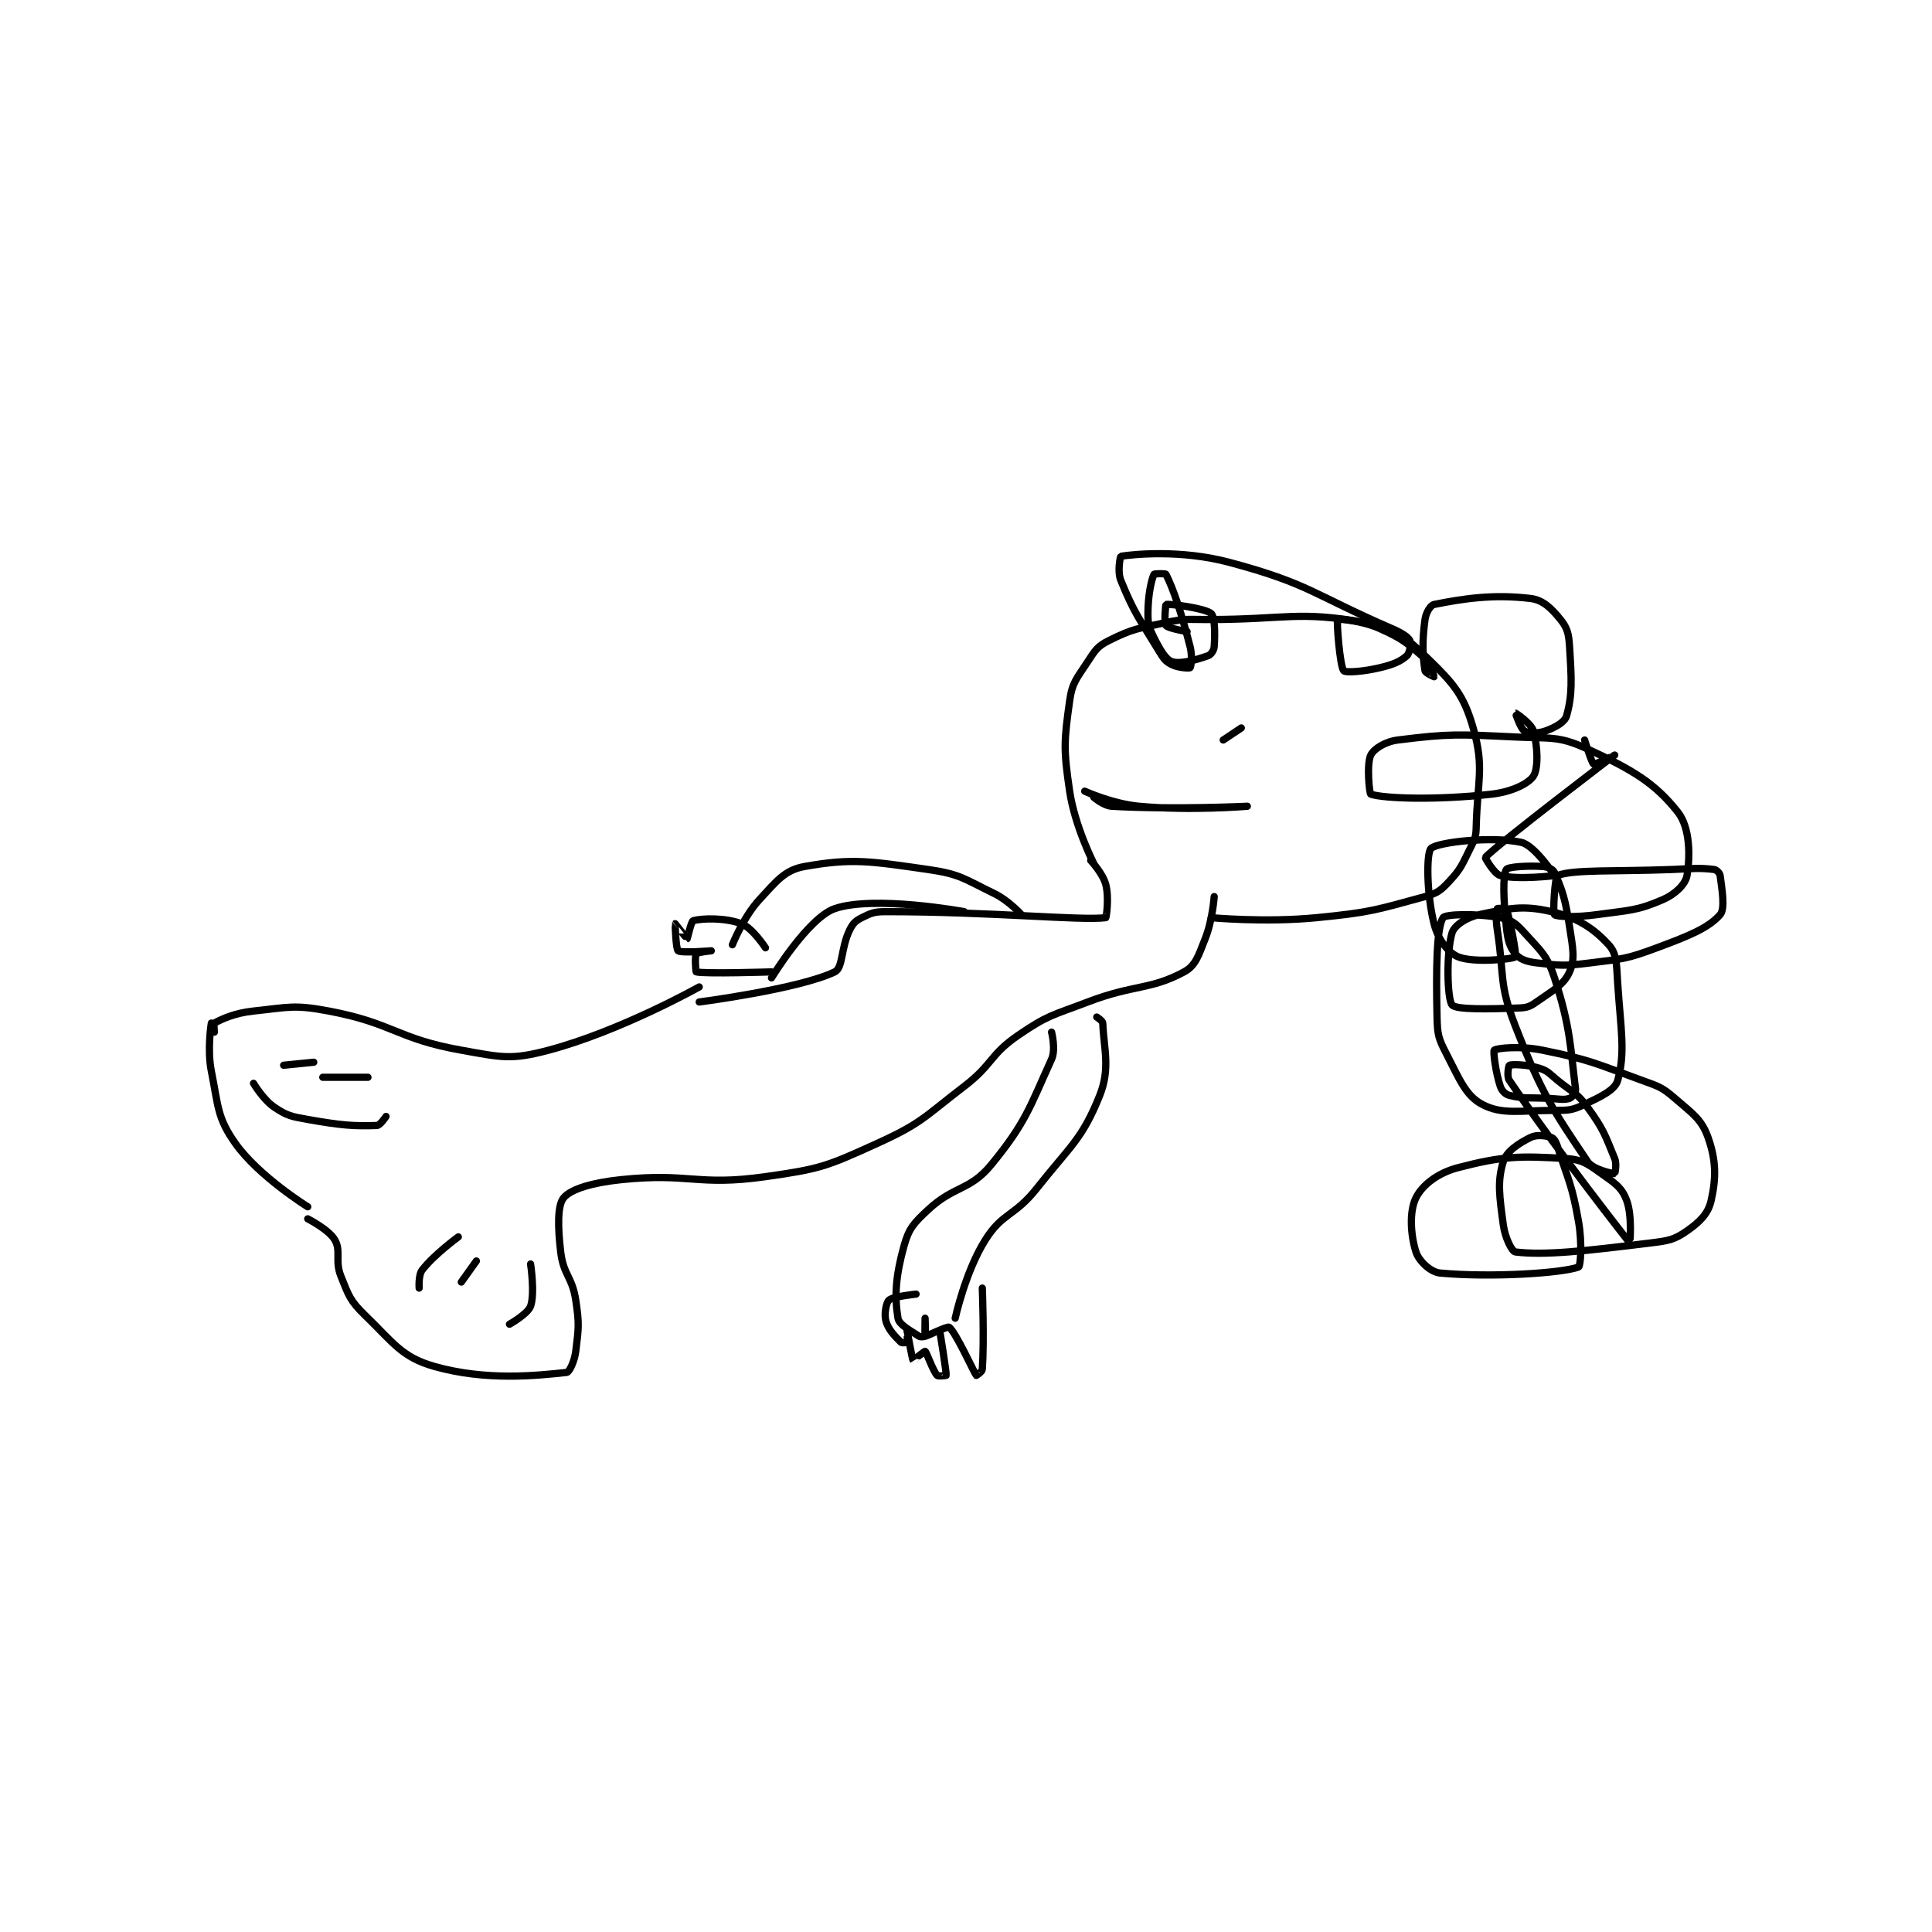 <?xml version="1.0" encoding="utf-8"?>
<!DOCTYPE svg PUBLIC "-//W3C//DTD SVG 1.1//EN" "http://www.w3.org/Graphics/SVG/1.1/DTD/svg11.dtd">
<svg viewBox="0 0 800 800" preserveAspectRatio="xMinYMin meet" xmlns="http://www.w3.org/2000/svg" version="1.1">
<g fill="none" stroke="black" stroke-linecap="round" stroke-linejoin="round" stroke-width="2.405">
<g transform="translate(87.52,230.35) scale(1.247) translate(-83,-34.417)">
<path id="0" d="M83 189.417 C83 189.417 81.54 198.114 83 205.417 C85.337 217.101 84.919 220.865 91 229.417 C98.797 240.382 115 250.417 115 250.417 "/>
<path id="1" d="M84 192.417 C84 192.417 83.738 189.558 84 189.417 C86.459 188.093 90.653 186.085 97 185.417 C108.822 184.172 110.418 183.235 122 185.417 C143.519 189.471 144.465 194.582 166 198.417 C179.484 200.818 182.493 201.741 195 198.417 C218.971 192.044 245 177.417 245 177.417 "/>
<path id="2" d="M115 254.417 C115 254.417 122.007 257.974 124 261.417 C126.148 265.126 123.953 268.299 126 273.417 C128.591 279.894 129.064 281.639 134 286.417 C143.463 295.574 146.217 300.359 157 303.417 C174.274 308.315 191.11 306.469 201 305.417 C201.846 305.327 203.582 301.76 204 298.417 C204.963 290.711 205.202 289.352 204 281.417 C202.815 273.594 199.902 273.086 199 265.417 C198.027 257.149 197.879 249.962 200 247.417 C202.459 244.466 209.68 242.39 219 241.417 C241.842 239.03 244.236 243.631 267 240.417 C285.23 237.843 287.32 236.999 304 229.417 C318.947 222.623 319.489 220.766 333 210.417 C342.624 203.045 341.382 199.985 351 193.417 C360.912 186.648 362.252 186.902 374 182.417 C389.471 176.51 394.726 178.487 406 172.417 C409.897 170.318 410.767 166.999 413 161.417 C415.459 155.268 416 147.417 416 147.417 "/>
<path id="3" d="M245 182.417 C245 182.417 278.116 178.121 290 172.417 C292.797 171.074 292.01 164.397 295 158.417 C296.087 156.242 296.93 155.452 299 154.417 C302.105 152.864 303.146 152.417 307 152.417 C342.167 152.417 371.526 155.461 380 154.417 C380.158 154.397 381.156 147.808 380 143.417 C379.021 139.697 375 135.417 375 135.417 "/>
<path id="4" d="M376 136.417 C376 136.417 369.733 124.115 368 112.417 C365.936 98.482 366.132 95.807 368 82.417 C368.862 76.24 370.373 74.996 374 69.417 C376.479 65.603 377.26 64.287 381 62.417 C388.836 58.499 390.564 58.418 400 56.417 C406.615 55.014 407.029 55.417 414 55.417 C439.894 55.417 443.713 52.448 466 56.417 C475.883 58.177 479.503 61.128 487 68.417 C495.575 76.753 498.904 80.58 502 91.417 C505.777 104.636 503.393 108.709 503 124.417 C502.916 127.775 502.535 128.347 501 131.417 C498.219 136.98 497.964 138.188 494 142.417 C491.178 145.426 490.073 146.306 486 147.417 C469.51 151.914 467.836 152.658 450 154.417 C432.986 156.094 415 154.417 415 154.417 "/>
<path id="5" d="M377 187.417 C377 187.417 378.972 188.688 379 189.417 C379.324 197.828 381.602 204.412 378 213.417 C372.184 227.956 368.381 230.041 357 244.417 C349.721 253.611 345.706 252.329 340 261.417 C333.344 272.016 330 287.417 330 287.417 "/>
<path id="6" d="M362 192.417 C362 192.417 363.479 198.162 362 201.417 C354.753 217.359 353.473 222.425 342 236.417 C334.808 245.187 329.766 243.255 321 251.417 C316.193 255.892 314.612 257.613 313 263.417 C310.216 273.437 309.794 280.181 311 287.417 C311.365 289.608 315.054 291.452 318 293.417 C318.536 293.774 319.975 293.492 320 293.417 C320.225 292.742 320 287.417 320 287.417 C320 287.417 319.896 293.378 320 293.417 C320.317 293.536 327.402 289.959 328 290.417 C330.227 292.12 336.253 305.466 337 306.417 C337.014 306.434 338.947 305.192 339 304.417 C339.675 294.628 339 277.417 339 277.417 "/>
<path id="7" d="M325 292.417 C325 292.417 327.091 305.146 327 306.417 C326.999 306.436 324.341 306.806 324 306.417 C322.508 304.712 320.545 298.758 320 298.417 C319.871 298.336 316.009 301.427 316 301.417 C315.766 301.144 314 291.417 314 291.417 C314 291.416 314.2 295.017 314 295.417 C313.95 295.517 312.312 295.729 312 295.417 C310.125 293.541 307.827 291.31 307 288.417 C306.342 286.112 307.077 282.247 308 281.417 C309.365 280.188 317 279.417 317 279.417 "/>
<path id="8" d="M407 59.417 C407 59.417 400.733 58.359 400 57.417 C399.311 56.531 399.859 50.454 400 50.417 C401.071 50.131 412.942 51.616 415 53.417 C416.24 54.502 416.307 60.118 416 64.417 C415.912 65.653 414.966 67.072 414 67.417 C410.003 68.844 404.719 70.323 402 69.417 C399.921 68.724 398.031 65.479 396 61.417 C394.338 58.093 394 57.111 394 53.417 C394 47.414 395.121 42.321 396 40.417 C396.116 40.164 399.827 40.07 400 40.417 C402.425 45.267 405.007 52.817 408 64.417 C408.804 67.532 408.305 71.111 408 71.417 C407.782 71.635 404.138 71.486 402 70.417 C400.026 69.43 399.367 68.669 398 66.417 C391.216 55.243 389.508 53.512 385 42.417 C383.769 39.385 384.855 34.441 385 34.417 C388.87 33.772 404.861 32.113 421 36.417 C447.446 43.469 448.792 47.06 475 58.417 C478.19 59.799 480.258 61.081 481 62.417 C481.45 63.226 480.945 66.566 480 67.417 C477.835 69.365 475.451 70.357 471 71.417 C465.527 72.72 459.629 73.136 459 72.417 C457.758 70.998 456.566 55.922 457 55.417 C457.255 55.119 465.052 55.75 471 58.417 C478.552 61.802 480.178 63.241 486 68.417 C488.031 70.222 489 74.404 489 74.417 C489 74.421 486.115 73.146 486 72.417 C485.209 67.405 485.019 62.615 486 55.417 C486.312 53.126 487.82 50.653 489 50.417 C498.562 48.504 508.57 46.937 521 48.417 C525.24 48.921 527.992 51.714 531 55.417 C533.275 58.217 533.733 60.138 534 64.417 C534.668 75.1 535.008 80.389 533 87.417 C532.396 89.529 529.204 91.272 526 92.417 C523.447 93.328 520.347 93.225 519 92.417 C517.73 91.654 515.999 86.417 516 86.417 C516.002 86.417 521.258 89.819 522 92.417 C523.443 97.468 523.682 104.894 522 107.417 C520.281 109.995 514.67 112.676 508 113.417 C489.809 115.438 472.522 114.886 468 113.417 C467.522 113.261 466.565 103.286 468 100.417 C469.048 98.32 472.785 95.944 477 95.417 C494.134 93.275 496.919 93.508 516 94.417 C527.85 94.981 530.37 93.958 540 98.417 C554.798 105.267 562.328 109.653 570 119.417 C574.02 124.533 574.097 134.051 573 140.417 C572.497 143.331 569.113 146.634 565 148.417 C556.331 152.173 553.857 151.909 543 153.417 C536.302 154.347 529.746 154.163 529 153.417 C528.361 152.777 529.167 140.737 530 140.417 C535.381 138.347 549.016 139.147 568 138.417 C574.98 138.148 576.979 137.789 582 138.417 C582.807 138.518 583.892 139.605 584 140.417 C584.62 145.07 585.726 151.444 584 153.417 C580.1 157.874 573.656 160.452 563 164.417 C552.867 168.187 551.863 168.059 541 169.417 C532.357 170.497 531.169 170.397 523 169.417 C519.66 169.016 517.504 168.222 516 166.417 C514.042 164.067 513.469 161.791 513 157.417 C512.045 148.5 511.771 140.465 513 138.417 C513.53 137.533 519.89 137.097 525 137.417 C526.766 137.527 528.504 138.315 529 139.417 C531.643 145.289 532.661 148.58 534 157.417 C535.071 164.483 535.934 168.022 534 172.417 C532.087 176.765 528.523 178.518 523 182.417 C520.733 184.017 519.833 184.315 517 184.417 C506.751 184.783 496.379 184.984 495 183.417 C493.374 181.569 493.004 166.069 495 159.417 C495.724 157.005 499.774 154.313 504 153.417 C513.96 151.304 518.418 150.188 528 152.417 C536.691 154.438 541.99 157.951 547 163.417 C549.777 166.446 549.573 170.013 550 176.417 C551.035 191.941 552.579 199.037 550 208.417 C549.111 211.648 544.496 213.8 539 216.417 C534.936 218.352 533.806 218.417 529 218.417 C517.465 218.417 511.609 219.905 505 216.417 C499.468 213.497 497.421 207.963 493 199.417 C490.419 194.426 490.128 193.171 490 187.417 C489.651 171.701 489.818 157.846 492 154.417 C492.77 153.207 503.158 152.964 511 154.417 C514.684 155.099 516.23 156.339 519 159.417 C524.45 165.472 526.512 166.806 529 174.417 C534.351 190.784 534.287 197.715 536 211.417 C536.124 212.411 534.816 214.145 534 214.417 C532.096 215.051 530.481 214.591 527 214.417 C520.51 214.092 518.824 214.623 514 213.417 C512.635 213.075 511.493 211.897 511 210.417 C509.437 205.729 508.583 198.774 509 198.417 C509.805 197.727 517.646 196.916 525 198.417 C541.105 201.703 542.159 202.656 558 208.417 C563.7 210.489 564.673 210.679 569 214.417 C574.944 219.55 577.87 221.382 580 227.417 C582.694 235.049 582.709 240.847 581 248.417 C580.029 252.718 577.258 255.436 573 258.417 C568.798 261.358 566.955 261.685 561 262.417 C539.371 265.073 525.936 266.633 516 265.417 C514.864 265.278 512.572 260.705 512 256.417 C510.74 246.97 509.942 242.049 512 235.417 C513.058 232.008 517.03 229.401 521 227.417 C523.137 226.348 526.096 226.782 528 227.417 C528.816 227.689 529.495 228.846 530 230.417 C533.777 242.166 534.855 243.161 537 255.417 C538.227 262.427 537.664 270.171 537 270.417 C531.403 272.485 507.862 273.978 491 272.417 C487.817 272.122 483.954 268.398 483 265.417 C481.204 259.803 480.75 251.917 483 247.417 C485.125 243.166 490.282 239.163 497 237.417 C511.885 233.547 517.402 233.462 533 234.417 C538.821 234.773 540.718 236.719 546 240.417 C549.869 243.125 551.632 244.655 553 248.417 C554.863 253.541 554.023 262.44 554 262.417 C553.859 262.272 529.32 231.013 514 208.417 C513.056 207.024 513.825 203.487 514 203.417 C514.839 203.081 519.836 203.115 524 204.417 C526.928 205.332 527.243 206.177 530 208.417 C535.16 212.609 536.349 212.421 540 217.417 C545.278 224.64 545.785 226.558 549 234.417 C549.777 236.317 549.024 239.414 549 239.417 C548.627 239.458 541.864 238.184 540 235.417 C528.671 218.594 524.774 212.937 516 190.417 C510.457 176.189 512.432 174.223 510 158.417 C509.483 155.056 509.683 152.156 510 151.417 C510.058 151.281 512.935 151.244 513 151.417 C513.987 154.049 516.541 166.876 516 167.417 C515.21 168.207 502.138 169.51 497 167.417 C493.625 166.042 490.283 161.548 489 156.417 C486.509 146.451 486.428 132.88 488 131.417 C490.248 129.323 508.303 127.288 518 129.417 C522.4 130.383 529.019 140.386 529 140.417 C528.944 140.504 516.667 141.895 511 140.417 C508.933 139.877 505.926 134.495 506 134.417 C510.435 129.748 548.994 100.422 549 100.417 C549.001 100.416 542.5 103.667 542 103.417 C541.363 103.098 539 95.417 539 95.417 "/>
<path id="9" d="M425 91.417 L419 95.417 "/>
<path id="10" d="M373 112.417 C373 112.417 382.178 116.6 391 117.417 C408.202 119.009 427 117.417 427 117.417 C427 117.417 402.118 118.6 382 117.417 C379.239 117.254 376 114.417 376 114.417 "/>
<path id="11" d="M97 209.417 C97 209.417 100.244 214.912 104 217.417 C108.162 220.192 109.516 220.449 115 221.417 C125.941 223.347 130.275 223.714 138 223.417 C139.05 223.376 141 220.417 141 220.417 "/>
<path id="12" d="M120 207.417 L135 207.417 "/>
<path id="13" d="M107 203.417 L117 202.417 "/>
<path id="14" d="M152 277.417 C152 277.417 151.696 273.122 153 271.417 C156.889 266.331 165 260.417 165 260.417 "/>
<path id="15" d="M166 275.417 L171 268.417 "/>
<path id="16" d="M182 289.417 C182 289.417 188.102 285.981 189 283.417 C190.487 279.168 189 269.417 189 269.417 "/>
<path id="17" d="M352 153.417 C352 153.417 347.779 148.729 343 146.417 C333.019 141.587 331.756 139.953 321 138.417 C301.878 135.685 295.875 134.582 280 137.417 C273.403 138.595 270.718 142.222 265 148.417 C259.636 154.228 256 163.417 256 163.417 "/>
<path id="18" d="M333 152.417 C333 152.417 303.091 146.917 290 151.417 C281.128 154.466 269 174.417 269 174.417 "/>
<path id="19" d="M269 172.417 C269 172.417 246.955 173.126 244 172.417 C243.83 172.376 243.493 167.127 244 166.417 C244.387 165.875 249 165.417 249 165.417 C249 165.417 239.085 166.231 238 165.417 C237.236 164.843 236.988 156.433 237 156.417 C237.003 156.413 240.92 161.43 241 161.417 C241.076 161.404 242.328 155.603 243 155.417 C245.88 154.617 253.505 154.356 259 156.417 C262.691 157.801 267 164.417 267 164.417 "/>
</g>
</g>
</svg>
